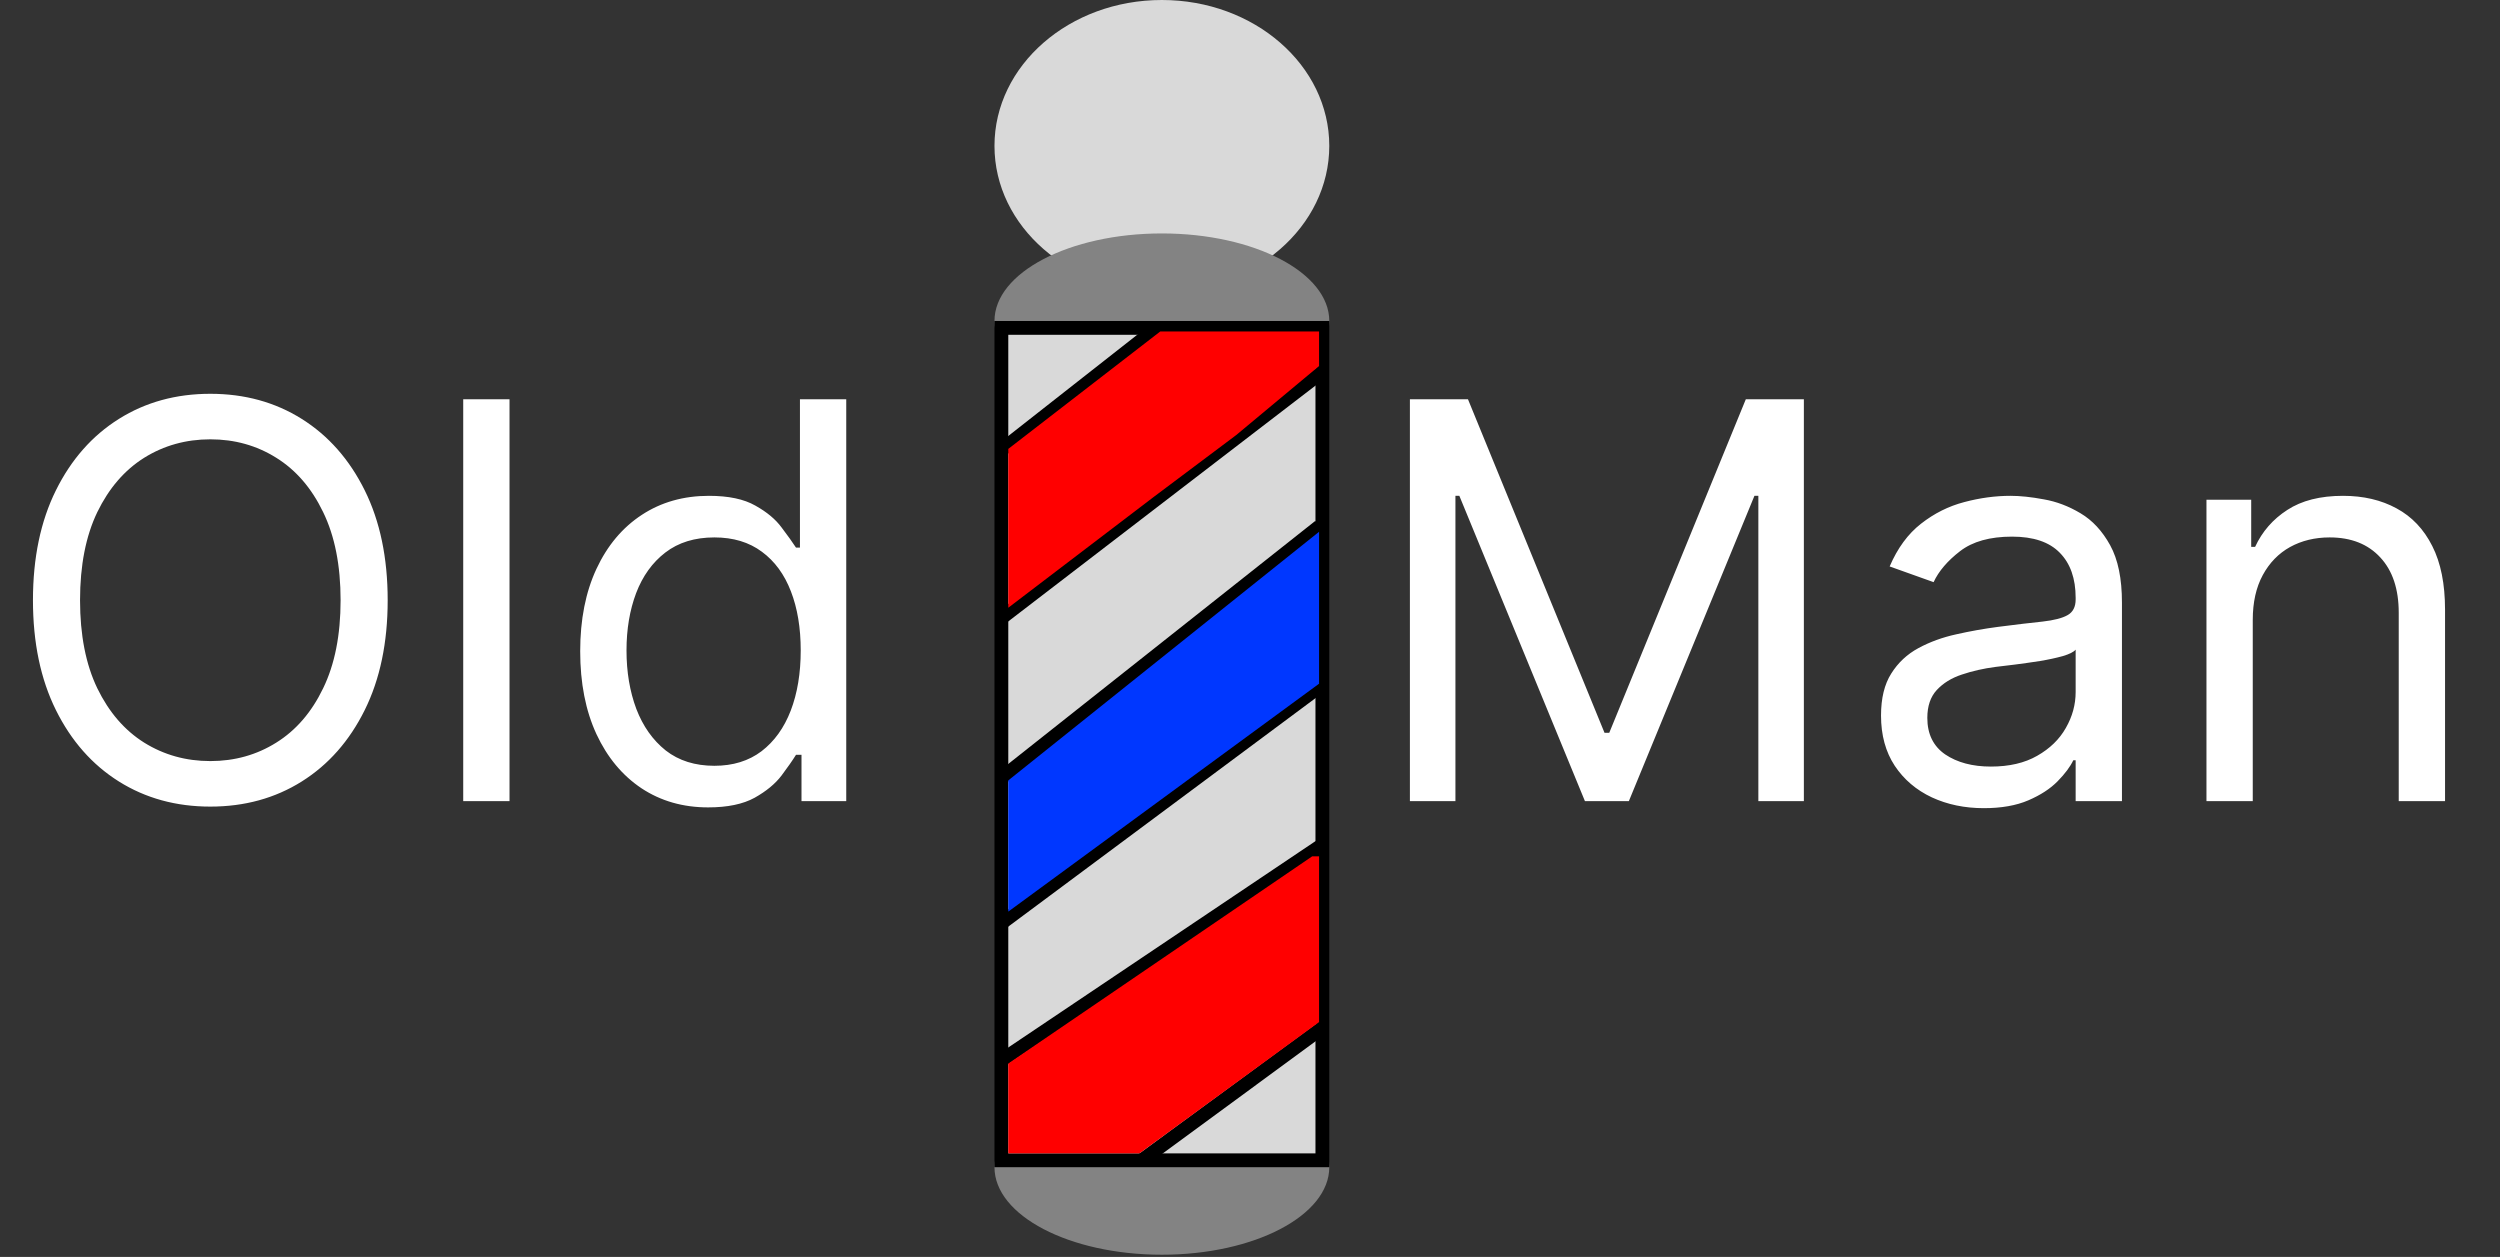 <svg width="181" height="91" viewBox="0 0 181 91" fill="none" xmlns="http://www.w3.org/2000/svg">
<rect x="0" y="0" width="181" height="91" fill="#333333" stroke="none"/>
<path d="M28.068 43.455C28.068 46.523 27.514 49.174 26.406 51.409C25.298 53.644 23.778 55.367 21.847 56.58C19.915 57.792 17.708 58.398 15.227 58.398C12.746 58.398 10.54 57.792 8.608 56.58C6.676 55.367 5.156 53.644 4.048 51.409C2.94 49.174 2.386 46.523 2.386 43.455C2.386 40.386 2.94 37.735 4.048 35.5C5.156 33.265 6.676 31.542 8.608 30.329C10.54 29.117 12.746 28.511 15.227 28.511C17.708 28.511 19.915 29.117 21.847 30.329C23.778 31.542 25.298 33.265 26.406 35.5C27.514 37.735 28.068 40.386 28.068 43.455ZM24.659 43.455C24.659 40.936 24.238 38.81 23.395 37.077C22.562 35.344 21.43 34.032 20 33.142C18.579 32.252 16.989 31.807 15.227 31.807C13.466 31.807 11.87 32.252 10.44 33.142C9.02 34.032 7.888 35.344 7.045 37.077C6.212 38.81 5.795 40.936 5.795 43.455C5.795 45.974 6.212 48.099 7.045 49.832C7.888 51.565 9.02 52.877 10.44 53.767C11.87 54.657 13.466 55.102 15.227 55.102C16.989 55.102 18.579 54.657 20 53.767C21.43 52.877 22.562 51.565 23.395 49.832C24.238 48.099 24.659 45.974 24.659 43.455ZM36.889 28.909V58H33.537V28.909H36.889ZM51.268 58.455C49.45 58.455 47.844 57.995 46.452 57.077C45.06 56.149 43.971 54.842 43.185 53.156C42.399 51.461 42.006 49.458 42.006 47.148C42.006 44.856 42.399 42.867 43.185 41.182C43.971 39.496 45.065 38.194 46.467 37.276C47.868 36.357 49.487 35.898 51.325 35.898C52.745 35.898 53.867 36.135 54.691 36.608C55.524 37.072 56.159 37.602 56.594 38.199C57.039 38.786 57.385 39.269 57.631 39.648H57.916V28.909H61.268V58H58.029V54.648H57.631C57.385 55.045 57.035 55.547 56.58 56.153C56.126 56.75 55.477 57.285 54.634 57.758C53.791 58.222 52.669 58.455 51.268 58.455ZM51.722 55.443C53.067 55.443 54.203 55.093 55.131 54.392C56.059 53.682 56.765 52.702 57.248 51.452C57.731 50.192 57.972 48.739 57.972 47.091C57.972 45.462 57.736 44.037 57.262 42.815C56.789 41.584 56.088 40.628 55.16 39.946C54.232 39.255 53.086 38.909 51.722 38.909C50.302 38.909 49.118 39.274 48.171 40.003C47.234 40.722 46.528 41.703 46.055 42.943C45.591 44.174 45.359 45.557 45.359 47.091C45.359 48.644 45.595 50.055 46.069 51.324C46.552 52.583 47.262 53.587 48.2 54.335C49.147 55.074 50.321 55.443 51.722 55.443ZM102.077 28.909H106.282L116.168 53.057H116.509L126.396 28.909H130.6V58H127.305V35.898H127.021L117.93 58H114.748L105.657 35.898H105.373V58H102.077V28.909ZM143.629 58.511C142.247 58.511 140.992 58.251 139.865 57.73C138.738 57.2 137.843 56.438 137.18 55.443C136.518 54.439 136.186 53.227 136.186 51.807C136.186 50.557 136.432 49.544 136.925 48.767C137.417 47.981 138.075 47.365 138.899 46.92C139.723 46.475 140.632 46.144 141.626 45.926C142.63 45.699 143.639 45.519 144.652 45.386C145.978 45.216 147.053 45.088 147.876 45.003C148.71 44.908 149.316 44.752 149.695 44.534C150.083 44.316 150.277 43.938 150.277 43.398V43.284C150.277 41.883 149.893 40.794 149.126 40.017C148.369 39.24 147.218 38.852 145.675 38.852C144.074 38.852 142.82 39.203 141.911 39.903C141.001 40.604 140.362 41.352 139.993 42.148L136.811 41.011C137.379 39.686 138.137 38.653 139.084 37.915C140.04 37.167 141.082 36.646 142.209 36.352C143.345 36.049 144.463 35.898 145.561 35.898C146.262 35.898 147.067 35.983 147.976 36.153C148.894 36.314 149.78 36.651 150.632 37.162C151.494 37.673 152.209 38.445 152.777 39.477C153.345 40.51 153.629 41.892 153.629 43.625V58H150.277V55.045H150.107C149.879 55.519 149.5 56.026 148.97 56.565C148.44 57.105 147.734 57.564 146.854 57.943C145.973 58.322 144.898 58.511 143.629 58.511ZM144.141 55.5C145.466 55.5 146.584 55.24 147.493 54.719C148.411 54.198 149.103 53.526 149.567 52.702C150.04 51.878 150.277 51.011 150.277 50.102V47.034C150.135 47.205 149.822 47.361 149.339 47.503C148.866 47.635 148.317 47.754 147.692 47.858C147.076 47.953 146.475 48.038 145.888 48.114C145.31 48.18 144.841 48.237 144.482 48.284C143.61 48.398 142.796 48.582 142.038 48.838C141.29 49.084 140.684 49.458 140.22 49.96C139.766 50.453 139.538 51.125 139.538 51.977C139.538 53.142 139.969 54.023 140.831 54.619C141.702 55.206 142.805 55.5 144.141 55.5ZM163.1 44.875V58H159.748V36.182H162.987V39.591H163.271C163.782 38.483 164.558 37.593 165.6 36.92C166.642 36.239 167.987 35.898 169.634 35.898C171.112 35.898 172.404 36.201 173.512 36.807C174.62 37.403 175.482 38.312 176.097 39.534C176.713 40.746 177.021 42.28 177.021 44.136V58H173.668V44.364C173.668 42.65 173.223 41.314 172.333 40.358C171.443 39.392 170.221 38.909 168.668 38.909C167.598 38.909 166.642 39.141 165.799 39.605C164.966 40.069 164.308 40.746 163.825 41.636C163.342 42.526 163.1 43.606 163.1 44.875Z" fill="white"/>
<ellipse cx="84.12" cy="10.563" rx="12.12" ry="10.563" fill="#D9D9D9"/>
<ellipse cx="84.12" cy="84.504" rx="12.12" ry="6.338" fill="#838383"/>
<ellipse cx="84.12" cy="23.239" rx="12.12" ry="6.338" fill="#838383"/>
<rect x="72.5" y="23.739" width="23.24" height="60.266" fill="#D9D9D9" stroke="black"/>
<path d="M72.512 32.584L83.768 23.748" stroke="black"/>
<path d="M72.512 44.734L95.535 27.062" stroke="black"/>
<path d="M72.512 56.332L95.535 38.107" stroke="black"/>
<path d="M72.512 66.826L95.535 49.705" stroke="black"/>
<path d="M72.512 76.767L95.535 61.303" stroke="black"/>
<path d="M82.744 83.946L95.535 74.557" stroke="black"/>
<path d="M84 24H89H95.5V26.5L89.5 31.5L83.5 36L73 44V32.5L84 24Z" fill="#FF0000"/>
<path d="M73 56.5L83 48.5L95.5 38.5V49.5L73 66V56.5Z" fill="#0037FF"/>
<path d="M73 77L95 62H95.5V74L82.5 83.5H73V77Z" fill="#FF0000"/>
</svg>

